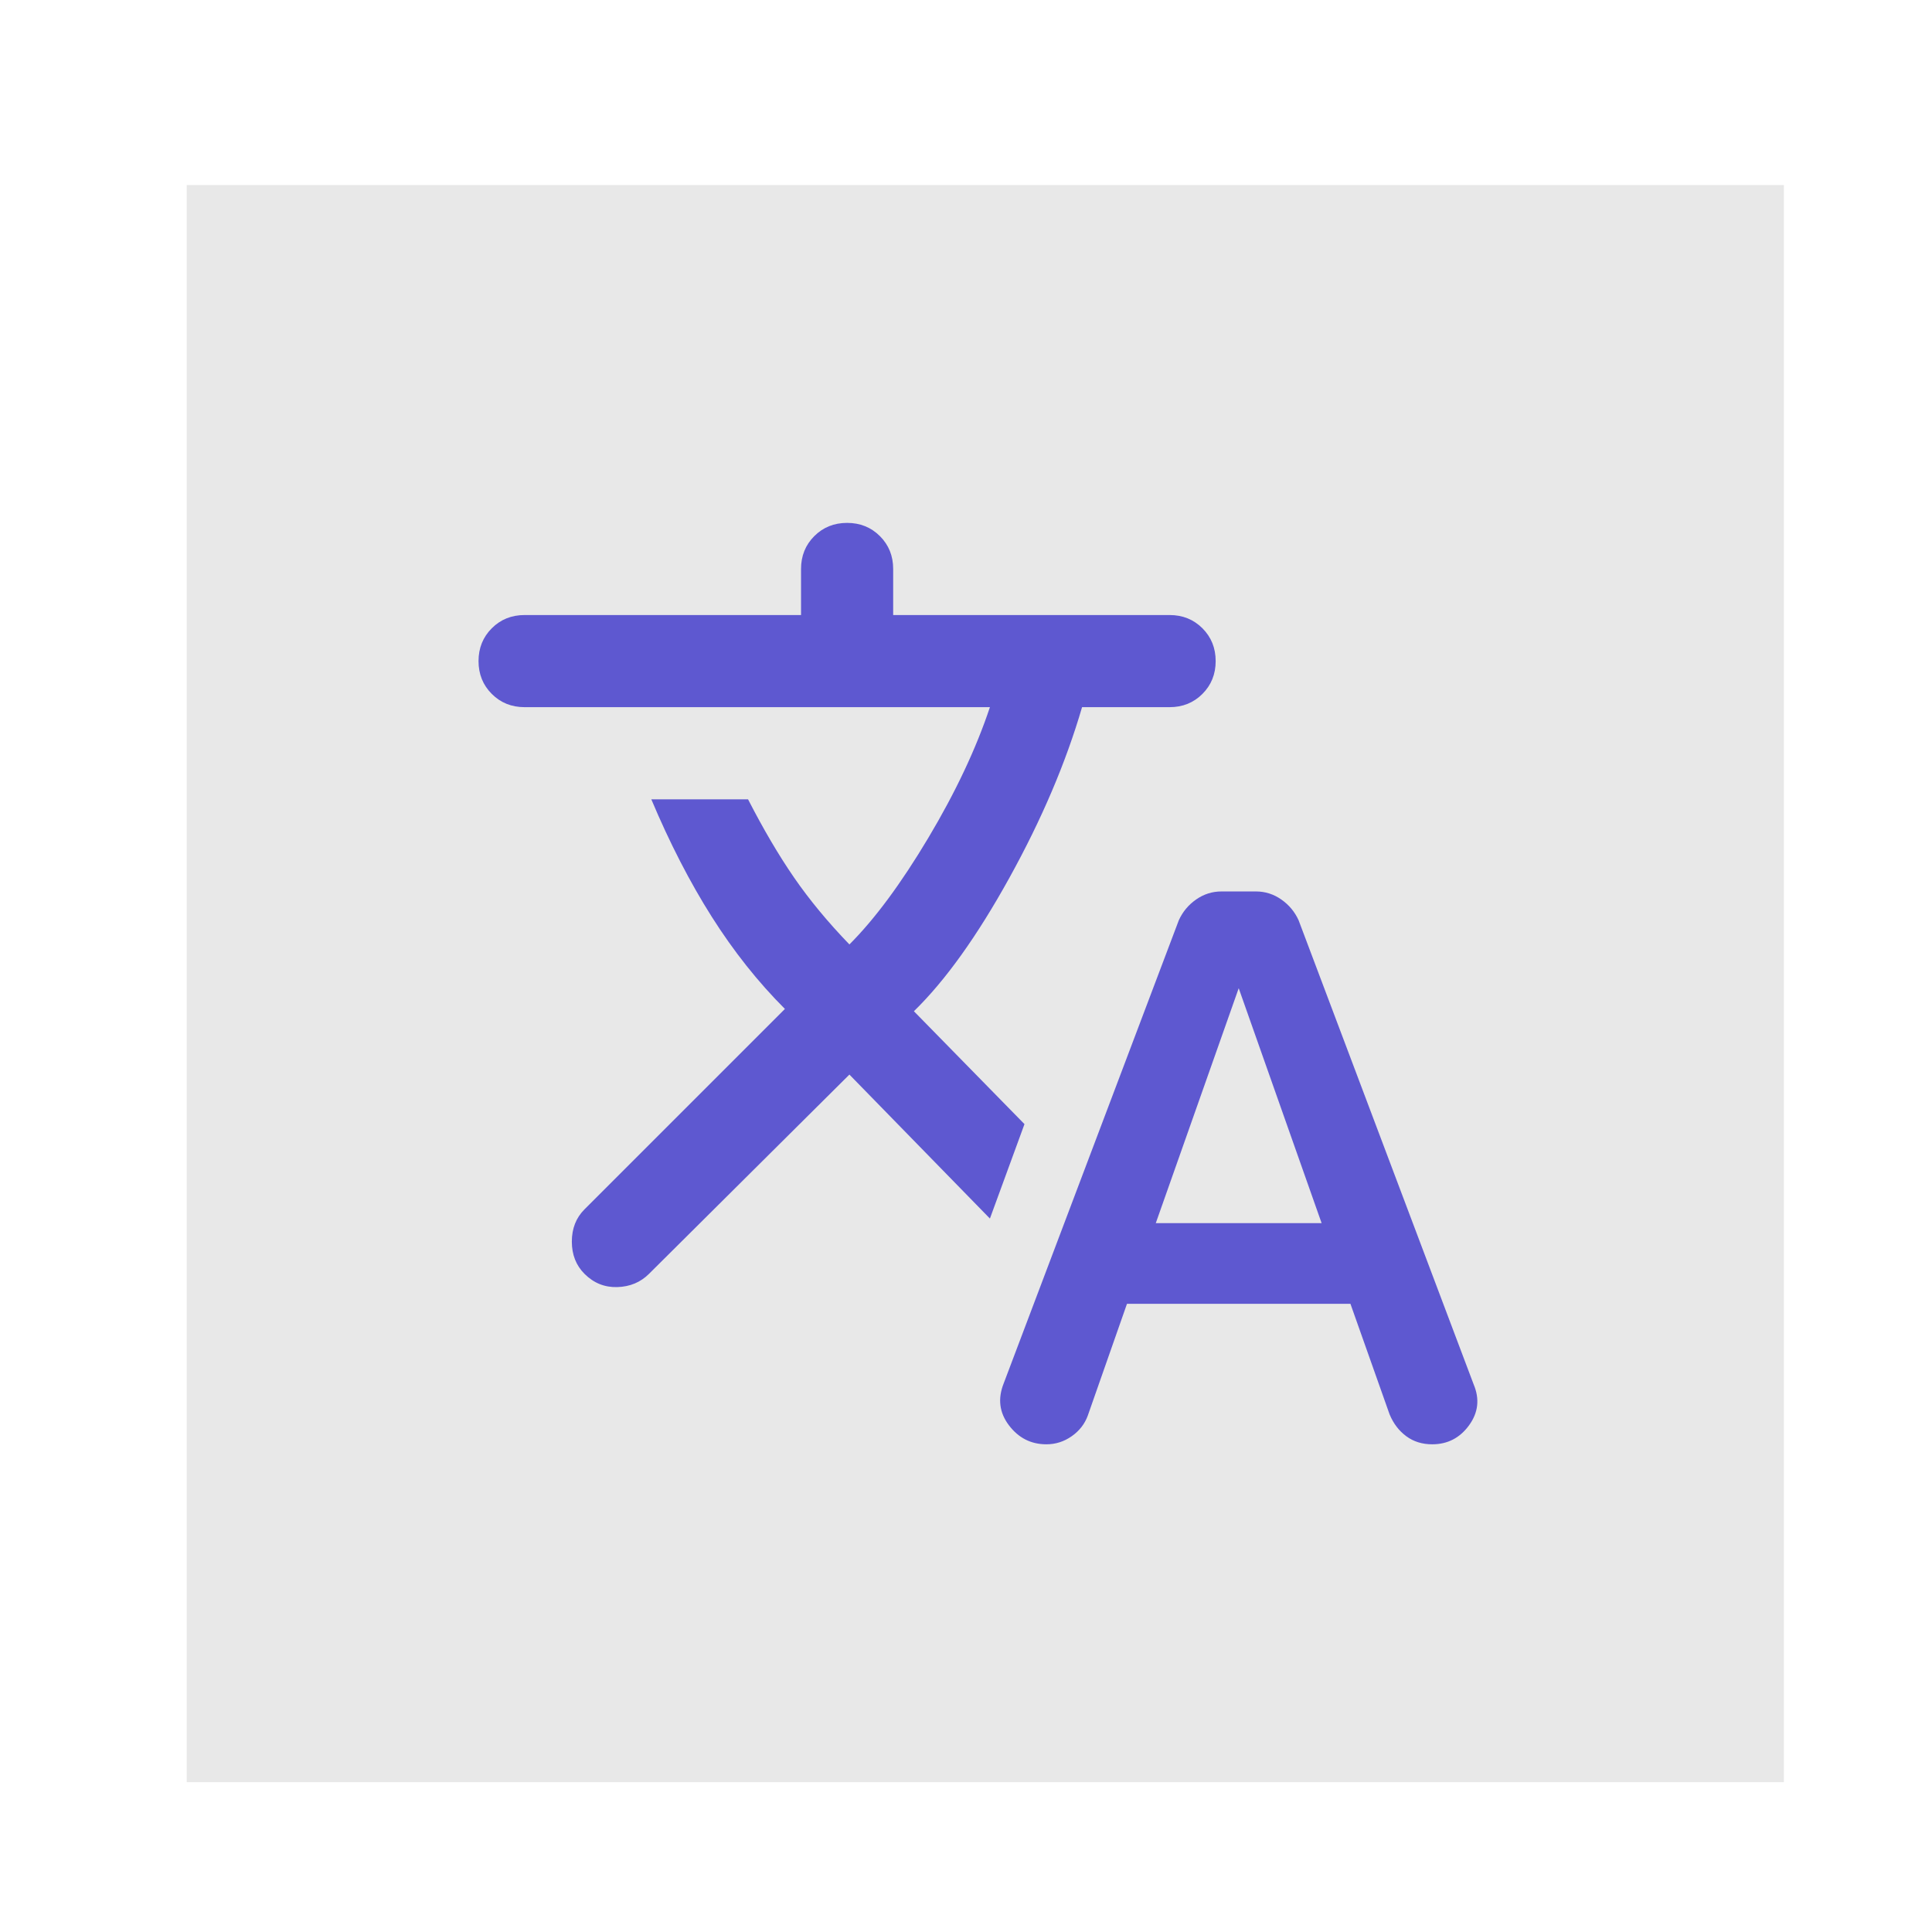 <svg width="150" height="150" viewBox="0 0 150 150" fill="none" xmlns="http://www.w3.org/2000/svg">
<rect width="124" height="124" transform="translate(14.5 14.366)" fill="#D9D9D9" fill-opacity="0.6"/>
<g clip-path="url(#clip0_1498_59406)">
<mask id="mask0_1498_59406" style="mask-type:alpha" maskUnits="userSpaceOnUse" x="33" y="33" width="87" height="87">
<rect x="33.577" y="33.443" width="85.846" height="85.846" fill="#D9D9D9"/>
</mask>
<g mask="url(#mask0_1498_59406)">
<path d="M87.499 101.226L84.458 109.9C84.22 110.555 83.802 111.092 83.206 111.509C82.61 111.927 81.954 112.135 81.239 112.135C80.047 112.135 79.078 111.643 78.333 110.66C77.588 109.676 77.453 108.588 77.93 107.396L91.523 71.448C91.821 70.792 92.268 70.255 92.864 69.838C93.46 69.421 94.116 69.212 94.831 69.212H97.514C98.229 69.212 98.885 69.421 99.481 69.838C100.077 70.255 100.525 70.792 100.823 71.448L114.415 107.485C114.892 108.618 114.773 109.676 114.057 110.66C113.342 111.643 112.388 112.135 111.196 112.135C110.421 112.135 109.75 111.927 109.184 111.509C108.617 111.092 108.185 110.526 107.887 109.81L104.847 101.226H87.499ZM65.948 83.43L50.388 98.901C49.732 99.556 48.913 99.899 47.929 99.929C46.945 99.959 46.096 99.616 45.38 98.901C44.725 98.245 44.397 97.41 44.397 96.397C44.397 95.383 44.725 94.549 45.38 93.893L60.94 78.333C58.853 76.247 56.961 73.862 55.262 71.18C53.563 68.497 51.998 65.456 50.567 62.058H58.078C59.271 64.383 60.463 66.41 61.655 68.139C62.848 69.868 64.278 71.597 65.948 73.326C67.915 71.358 69.957 68.601 72.073 65.054C74.189 61.507 75.784 58.124 76.857 54.904H40.73C39.717 54.904 38.867 54.562 38.182 53.876C37.496 53.191 37.153 52.341 37.153 51.328C37.153 50.314 37.496 49.465 38.182 48.779C38.867 48.093 39.717 47.751 40.73 47.751H62.192V44.174C62.192 43.16 62.535 42.311 63.22 41.625C63.906 40.94 64.755 40.597 65.769 40.597C66.782 40.597 67.632 40.94 68.317 41.625C69.003 42.311 69.346 43.16 69.346 44.174V47.751H90.807C91.821 47.751 92.67 48.093 93.356 48.779C94.041 49.465 94.384 50.314 94.384 51.328C94.384 52.341 94.041 53.191 93.356 53.876C92.67 54.562 91.821 54.904 90.807 54.904H84.011C82.759 59.197 80.881 63.608 78.377 68.139C75.874 72.67 73.4 76.128 70.955 78.512L79.54 87.276L76.857 94.608L65.948 83.43ZM89.734 94.966H102.611L96.173 76.724L89.734 94.966Z" fill="#5E58D0"/>
</g>
</g>
<defs>
<clipPath id="clip0_1498_59406">
<rect width="149.623" height="149.623" fill="white" transform="translate(0.192 0.058)"/>
</clipPath>
</defs>
</svg>
